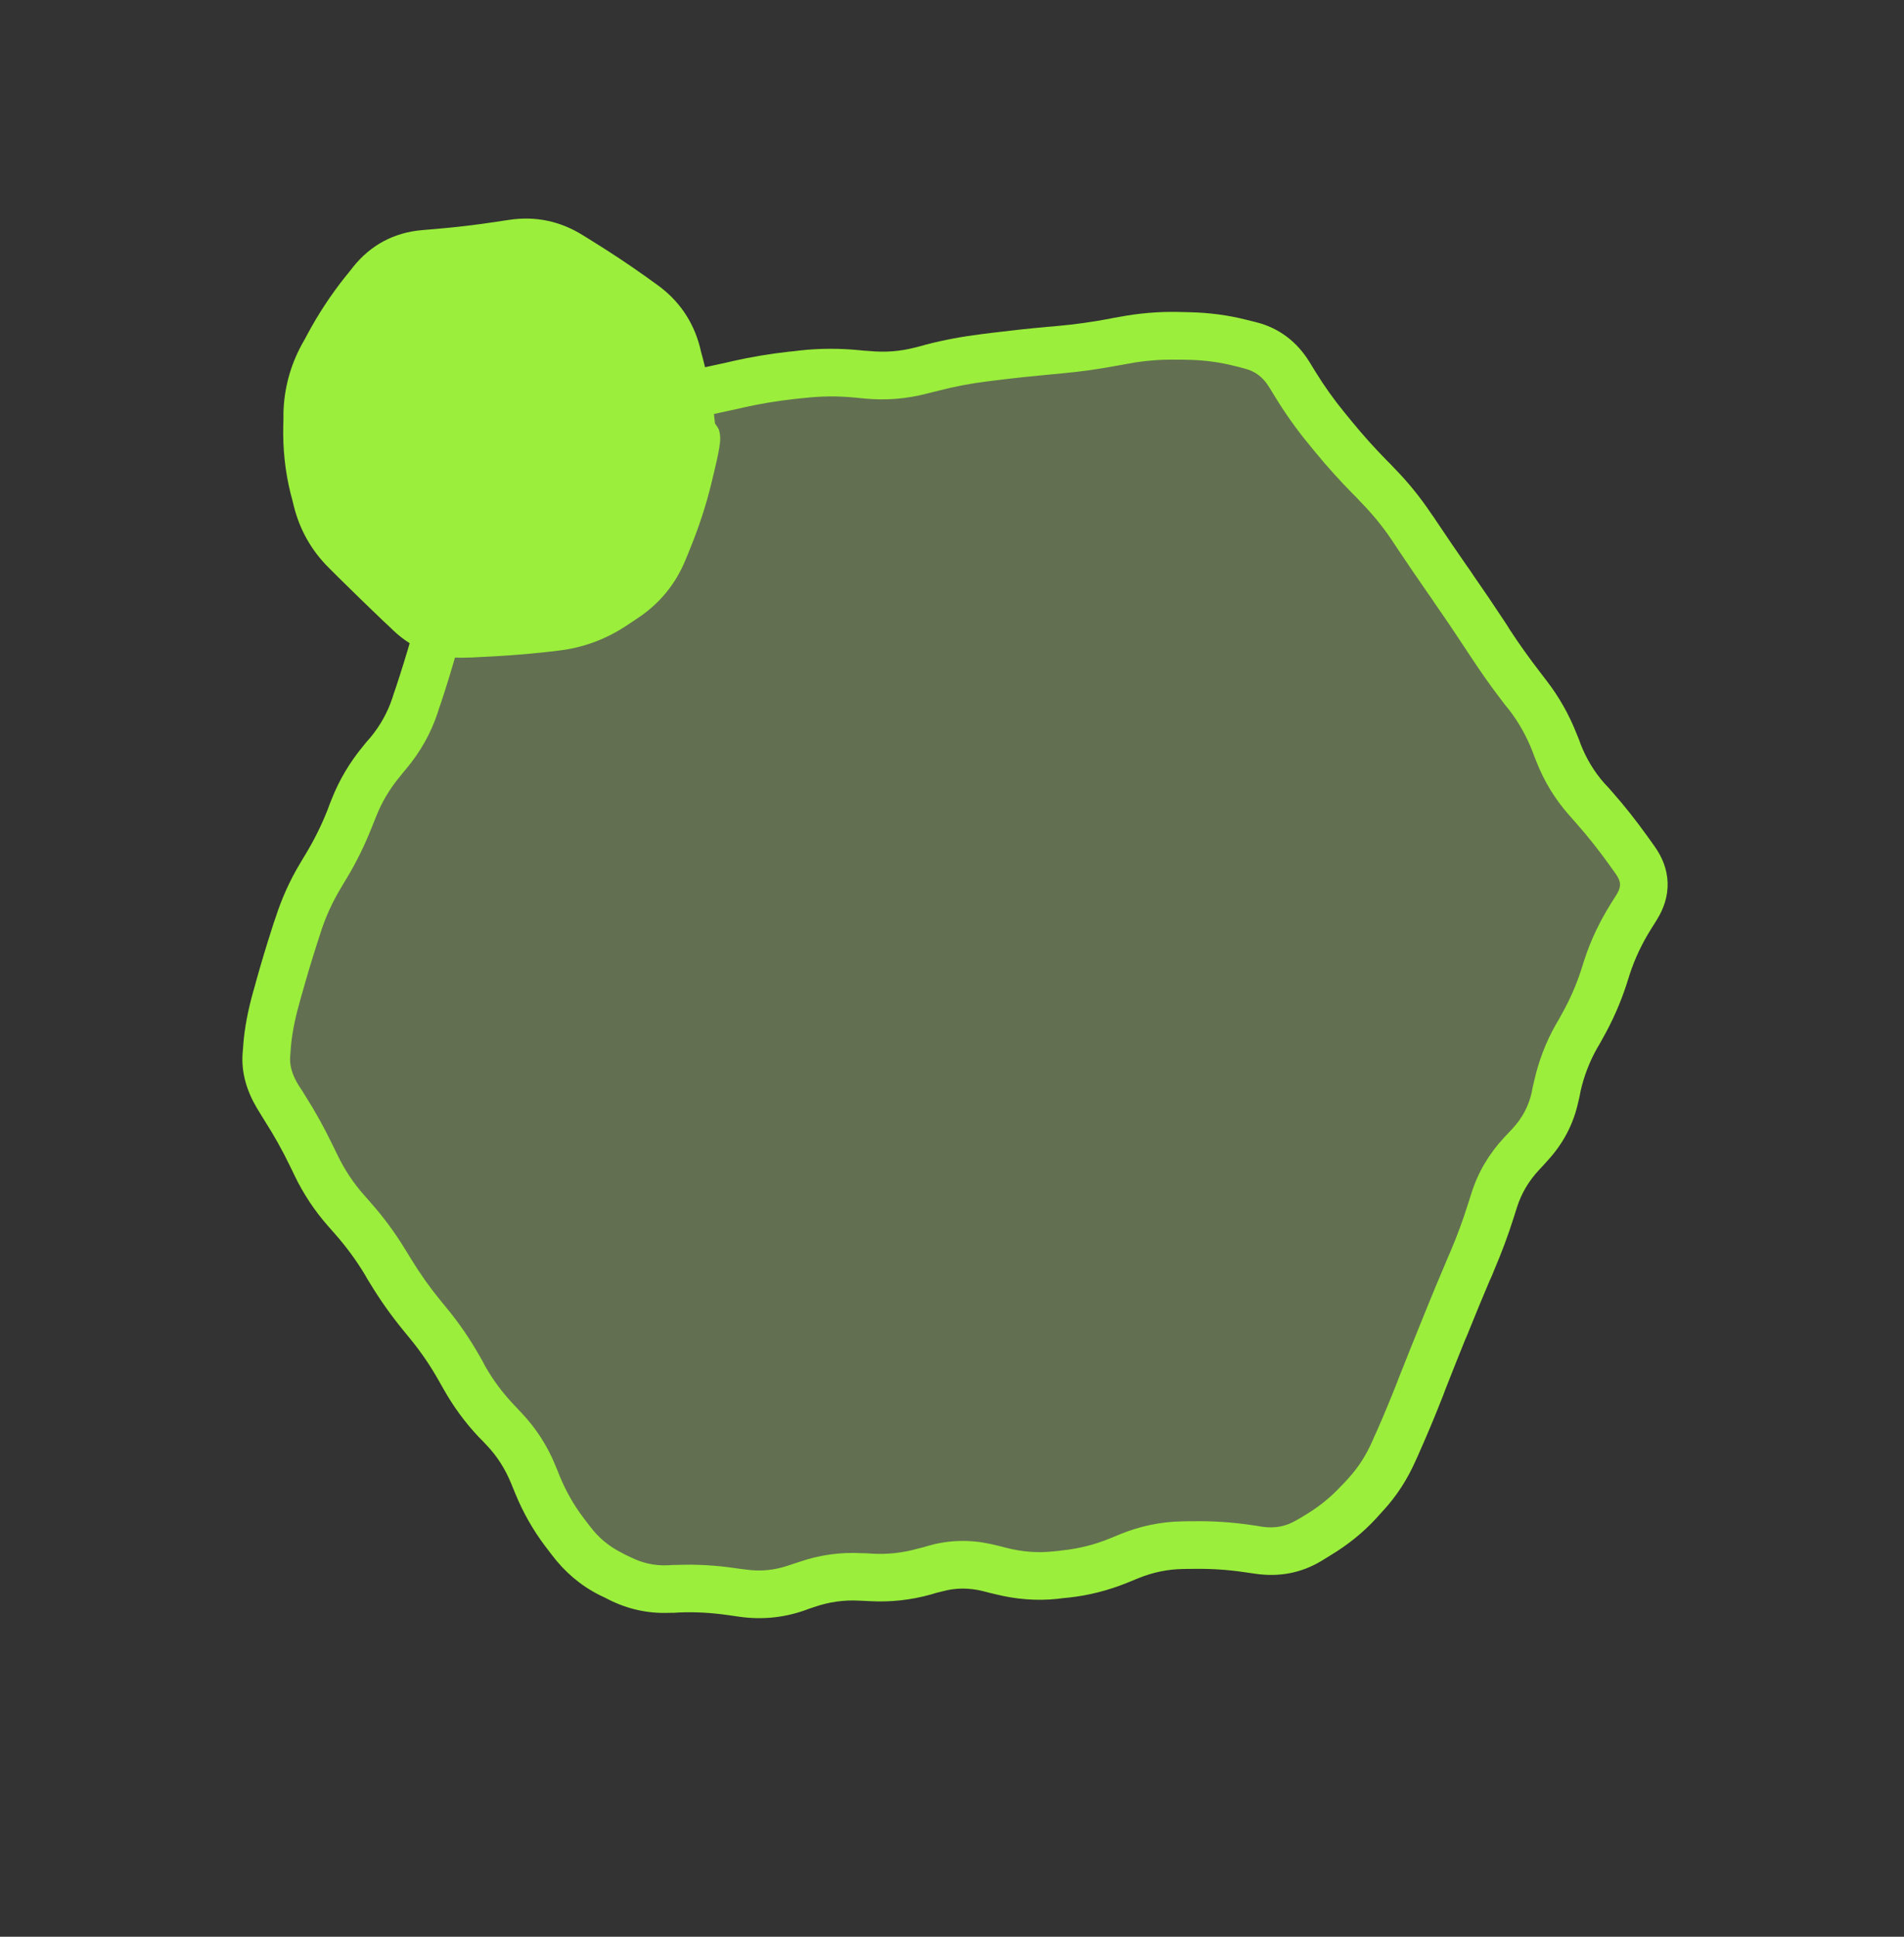 <svg width="120" height="122" viewBox="0 0 120 122" fill="none" xmlns="http://www.w3.org/2000/svg">
<rect x="0" y="0" width="120" height="122" fill="#333333" stroke="none"/>
<path d="M77.831 21.118L36.041 25.377C34.987 25.484 34.068 26.139 33.623 27.101L15.971 65.218C15.518 66.196 15.625 67.342 16.25 68.22L38.618 99.595C39.238 100.465 40.273 100.939 41.336 100.841L83.394 96.959C84.469 96.859 85.408 96.19 85.853 95.206L103.236 56.712C103.676 55.739 103.565 54.606 102.945 53.736L80.578 22.361C79.952 21.483 78.903 21.009 77.831 21.118Z" fill="#CFFF98" fill-opacity="0.3"/>
<path d="M31.249 28.172C31.748 26.874 32.559 25.801 33.771 25.208L34.018 25.09L34.248 24.969C34.509 24.841 34.709 24.749 34.843 24.674C34.998 24.454 35.16 24.297 35.262 24.231C35.486 24.087 35.707 24.032 35.795 24.01C36.001 23.959 36.219 23.933 36.381 23.923C36.733 23.902 37.215 23.907 37.792 23.924L38.144 23.933L38.486 23.948C39.516 23.978 40.545 23.897 41.551 23.706L41.881 23.643L42.227 23.584C43.322 23.376 44.417 23.144 45.509 22.899L45.858 22.823L46.19 22.744C47.352 22.483 48.524 22.287 49.7 22.156L50.05 22.122L50.394 22.079C51.619 21.943 52.857 21.936 54.103 22.054L54.459 22.088L54.807 22.113C55.778 22.205 56.726 22.136 57.659 21.894L58.001 21.808L58.336 21.713C59.504 21.409 60.689 21.192 61.876 21.046L62.562 20.96C63.699 20.82 64.845 20.695 65.985 20.592L66.325 20.565L66.675 20.532C67.75 20.434 68.82 20.286 69.884 20.086L70.223 20.017L70.569 19.958C71.784 19.73 73.012 19.625 74.251 19.65L74.954 19.667C76.198 19.693 77.407 19.852 78.562 20.146L79.191 20.302C80.63 20.669 81.76 21.544 82.541 22.821L82.726 23.121L82.904 23.411C83.459 24.317 84.081 25.185 84.755 26.007L84.971 26.27L85.194 26.543C85.881 27.381 86.606 28.193 87.374 28.975L87.626 29.227L87.862 29.477C88.727 30.357 89.501 31.311 90.182 32.327L90.386 32.614L90.573 32.897C91.197 33.828 91.829 34.758 92.469 35.676L92.673 35.963L92.86 36.246C93.514 37.184 94.16 38.133 94.787 39.09L94.975 39.373L95.16 39.673C95.757 40.586 96.392 41.472 97.058 42.336L97.271 42.615L97.478 42.885C98.256 43.894 98.889 45.007 99.364 46.217L99.502 46.551L99.623 46.882C99.985 47.806 100.484 48.628 101.117 49.343L101.353 49.592L101.586 49.858C102.374 50.747 103.125 51.7 103.847 52.707L104.276 53.308C104.759 53.984 105.075 54.751 105.102 55.598C105.129 56.445 104.863 57.232 104.424 57.938L104.034 58.561C103.464 59.477 103.027 60.415 102.714 61.373L102.501 62.043C102.117 63.214 101.62 64.335 101.013 65.406L100.844 65.714L100.668 66.012C100.184 66.866 99.827 67.785 99.609 68.767L99.542 69.117L99.459 69.465C99.149 70.859 98.485 72.092 97.496 73.152L97.248 73.43L97.003 73.691C96.335 74.407 95.879 75.193 95.607 76.053L95.394 76.723C95.038 77.852 94.621 78.955 94.158 80.037L94.028 80.359L93.882 80.679C93.442 81.707 93.018 82.746 92.598 83.783L92.468 84.106L92.331 84.419C91.909 85.46 91.494 86.507 91.083 87.553L90.96 87.886L90.831 88.209C90.411 89.278 89.964 90.338 89.5 91.388L89.363 91.701L89.217 92.021C88.697 93.196 88.017 94.247 87.169 95.165L86.943 95.413L86.726 95.654C85.895 96.553 84.933 97.325 83.859 97.971L83.559 98.156L83.269 98.334C82.002 99.095 80.596 99.351 79.119 99.134L78.413 99.033C77.343 98.875 76.278 98.809 75.23 98.827L74.885 98.828L74.531 98.836C73.594 98.853 72.663 99.041 71.736 99.418L71.069 99.692C69.852 100.186 68.608 100.504 67.339 100.638L66.989 100.672L66.646 100.715C65.34 100.853 64.023 100.748 62.705 100.416L62.341 100.33L61.987 100.237C61.07 100.005 60.205 100.015 59.363 100.251L59.021 100.336L58.677 100.438C57.417 100.791 56.134 100.931 54.833 100.861L54.475 100.843L54.133 100.828C53.19 100.777 52.255 100.908 51.336 101.224L50.998 101.336L50.667 101.457C49.344 101.912 47.979 102.039 46.595 101.841L45.889 101.74C44.823 101.587 43.805 101.533 42.834 101.572L42.503 101.592L42.174 101.596C40.846 101.649 39.569 101.368 38.373 100.766L38.079 100.616L37.775 100.472C36.59 99.875 35.592 99.021 34.779 97.945L34.352 97.386C33.594 96.381 32.97 95.284 32.483 94.099L32.209 93.431C31.839 92.53 31.335 91.738 30.684 91.05L30.441 90.791L30.189 90.538C29.322 89.624 28.583 88.613 27.965 87.519L27.796 87.222L27.621 86.915C27.105 86.001 26.514 85.141 25.852 84.333L25.629 84.061L25.413 83.797C24.651 82.868 23.958 81.888 23.334 80.861L23.149 80.561L22.98 80.264C22.438 79.373 21.818 78.529 21.126 77.744L20.9 77.487L20.667 77.222C19.826 76.266 19.124 75.209 18.568 74.055L18.419 73.744L18.262 73.424C17.79 72.445 17.262 71.512 16.691 70.615L16.506 70.315L16.194 69.807C15.545 68.715 15.198 67.548 15.292 66.331L15.316 66.04L15.336 65.767C15.416 64.745 15.628 63.646 15.955 62.476L16.055 62.131L16.145 61.794C16.458 60.673 16.794 59.56 17.149 58.458L17.256 58.123L17.369 57.798C17.753 56.607 18.26 55.471 18.905 54.4L19.081 54.102L19.266 53.797C19.807 52.899 20.27 51.967 20.652 50.996L20.775 50.664L20.904 50.341C21.378 49.136 22.043 48.019 22.884 47.001L23.106 46.728L23.345 46.457C23.973 45.697 24.428 44.87 24.727 43.975L24.834 43.64L24.947 43.314C25.299 42.258 25.632 41.181 25.939 40.103L26.029 39.765L26.126 39.437C26.48 38.196 27.01 37.028 27.711 35.947L28.096 35.356C28.663 34.481 29.134 33.561 29.515 32.603L29.775 31.957C30.19 30.914 30.603 29.869 31.006 28.82L31.129 28.487L31.249 28.172ZM35.084 27.898C34.741 28.067 34.372 28.437 34.06 29.248L33.801 29.893C33.394 30.952 32.983 32.01 32.563 33.063L32.434 33.386L32.311 33.718C31.856 34.861 31.285 35.949 30.612 36.988L30.227 37.578C29.689 38.408 29.285 39.303 29.014 40.257L28.917 40.585L28.817 40.93C28.498 42.049 28.162 43.164 27.796 44.262L27.683 44.588L27.576 44.923C27.157 46.179 26.512 47.328 25.655 48.365L25.423 48.645L25.201 48.919C24.555 49.7 24.056 50.541 23.703 51.441L23.443 52.086C23 53.215 22.466 54.303 21.838 55.346L21.653 55.651L21.477 55.949C20.951 56.823 20.528 57.747 20.214 58.72L20.108 59.055L20.004 59.374C19.661 60.436 19.337 61.516 19.035 62.597L18.935 62.942L18.845 63.28C18.557 64.309 18.39 65.221 18.329 66.008L18.288 66.555C18.248 67.065 18.38 67.676 18.85 68.414L19.044 68.707L19.223 68.998C19.858 69.995 20.437 71.038 20.959 72.12L21.272 72.761C21.71 73.669 22.256 74.499 22.914 75.246L23.14 75.502L23.373 75.768C24.18 76.684 24.903 77.66 25.536 78.701L25.906 79.301C26.457 80.207 27.068 81.074 27.74 81.894L27.956 82.157L28.179 82.43C28.951 83.371 29.638 84.375 30.238 85.438L30.407 85.735L30.572 86.049C31.07 86.93 31.675 87.738 32.375 88.477L32.611 88.726L32.853 88.985C33.767 89.949 34.487 91.052 34.995 92.293L35.133 92.627L35.263 92.951C35.655 93.907 36.148 94.783 36.747 95.578L37.174 96.137C37.719 96.858 38.366 97.4 39.125 97.783L39.426 97.943L39.73 98.086C40.48 98.463 41.246 98.633 42.054 98.602L42.385 98.582L42.714 98.578C43.881 98.531 45.079 98.601 46.31 98.777L46.663 98.828L47.025 98.872C47.936 99.001 48.818 98.913 49.69 98.613L50.366 98.39C51.644 97.95 52.954 97.766 54.29 97.838L54.641 97.846L54.99 97.871C55.964 97.924 56.92 97.812 57.867 97.547L58.209 97.461L58.554 97.359C59.835 97.001 61.143 96.975 62.456 97.264L63.082 97.412L63.436 97.505C64.434 97.757 65.396 97.829 66.331 97.73L66.681 97.697L67.025 97.653C68 97.55 68.97 97.307 69.938 96.915L70.605 96.64C71.86 96.131 73.157 95.859 74.479 95.836L74.833 95.828L75.178 95.827C76.392 95.806 77.617 95.883 78.844 96.063L79.197 96.114L79.556 96.174C80.374 96.294 81.072 96.143 81.718 95.755L82.016 95.587L82.315 95.402C83.154 94.897 83.883 94.301 84.513 93.619L84.746 93.381L84.972 93.133C85.586 92.469 86.087 91.694 86.48 90.806L86.617 90.493L86.763 90.173C87.21 89.161 87.637 88.134 88.042 87.103L88.162 86.787L88.292 86.464C88.707 85.407 89.135 84.351 89.561 83.299L89.821 82.654C90.248 81.599 90.683 80.549 91.13 79.504L91.269 79.174L91.406 78.861C91.831 77.869 92.203 76.852 92.53 75.815L92.743 75.145C93.156 73.84 93.853 72.668 94.809 71.643L95.054 71.382L95.309 71.113C95.945 70.431 96.345 69.67 96.535 68.815L96.602 68.465L96.685 68.118C96.966 66.85 97.425 65.651 98.059 64.533L98.235 64.235L98.404 63.927C98.912 63.031 99.328 62.093 99.649 61.111L99.862 60.441C100.254 59.242 100.802 58.086 101.493 56.976L101.883 56.352C102.073 56.047 102.108 55.834 102.103 55.692C102.099 55.549 102.042 55.341 101.833 55.05L101.411 54.458C100.745 53.53 100.053 52.659 99.336 51.85L99.103 51.584L98.877 51.328C98.005 50.344 97.323 49.221 96.834 47.978L96.704 47.654L96.576 47.313C96.201 46.358 95.713 45.493 95.113 44.715L94.889 44.442L94.683 44.172C93.97 43.248 93.298 42.289 92.658 41.312L92.464 41.019L92.276 40.736C91.665 39.803 91.034 38.874 90.397 37.959L90.21 37.676L90.005 37.389C89.356 36.456 88.716 35.517 88.083 34.572L87.889 34.279L87.701 33.995C87.126 33.137 86.461 32.337 85.726 31.589L85.484 31.33L85.232 31.078C84.401 30.232 83.612 29.355 82.867 28.446L82.644 28.174L82.428 27.91C81.667 26.982 80.975 25.997 80.349 24.974L80.171 24.684L79.986 24.384C79.587 23.734 79.086 23.381 78.45 23.219L78.129 23.132L77.814 23.054C76.894 22.819 75.917 22.685 74.888 22.664L74.537 22.656L74.192 22.657C73.157 22.636 72.129 22.716 71.117 22.906L70.787 22.968L70.441 23.028C69.284 23.245 68.118 23.412 66.948 23.518L66.248 23.585C65.14 23.686 64.033 23.801 62.929 23.937L62.242 24.023C61.189 24.152 60.142 24.352 59.1 24.622L58.416 24.793C57.141 25.125 55.841 25.232 54.524 25.107L53.813 25.038C52.77 24.94 51.74 24.954 50.724 25.067L50.374 25.101L50.041 25.137C48.974 25.256 47.907 25.433 46.851 25.67L46.519 25.748L46.17 25.824C45.044 26.077 43.913 26.311 42.784 26.526L42.445 26.595L42.099 26.654C40.88 26.885 39.648 26.979 38.404 26.942L37.701 26.925C37.328 26.915 37.039 26.927 36.826 26.93C36.734 27 36.651 27.076 36.575 27.123C36.314 27.287 35.969 27.473 35.568 27.669L35.331 27.78L35.084 27.898ZM37.508 25.805C37.504 25.846 37.499 25.885 37.491 25.924C37.502 25.884 37.506 25.844 37.508 25.802L37.508 25.805Z" fill="#9BEE3B"/>
<circle cx="31.5" cy="27.5" r="12.5" fill="#9BEE3B"/>
<path d="M32.078 13.852C33.724 13.599 35.292 13.922 36.707 14.801L37.387 15.223C38.523 15.928 39.642 16.668 40.738 17.449L41.078 17.695L41.406 17.93C42.76 18.896 43.674 20.212 44.102 21.82L44.195 22.207L44.301 22.594C44.645 23.891 44.881 24.98 44.969 25.816L45.016 26.262C45.034 26.436 45.047 26.571 45.062 26.672C45.188 26.854 45.286 26.999 45.309 27.07C45.387 27.317 45.391 27.54 45.391 27.621C45.39 27.822 45.36 28.035 45.332 28.207C45.271 28.581 45.159 29.107 45.004 29.742L44.816 30.516C44.493 31.844 44.059 33.163 43.527 34.477L43.375 34.863L43.211 35.25C42.59 36.783 41.573 38.023 40.188 38.941L39.484 39.41C38.153 40.291 36.691 40.821 35.125 40.992L34.727 41.039L34.316 41.086C32.959 41.234 31.587 41.331 30.203 41.391L29.793 41.414L29.371 41.426C27.613 41.501 26.051 40.918 24.777 39.703L24.473 39.41L24.168 39.129C23.183 38.188 22.231 37.261 21.309 36.352L20.746 35.789C19.631 34.69 18.882 33.365 18.508 31.84L18.414 31.453L18.309 31.066C17.969 29.682 17.821 28.274 17.852 26.848L17.863 26.449V26.051C17.896 24.518 18.283 23.066 19.012 21.715L19.211 21.363L19.398 21.012C20.06 19.787 20.836 18.599 21.73 17.473L21.988 17.156L22.246 16.828C23.346 15.443 24.83 14.646 26.594 14.496L27.004 14.461L27.426 14.426C28.744 14.314 30.037 14.162 31.293 13.969L31.68 13.91L32.078 13.852ZM32.535 16.816L31.738 16.934C30.412 17.137 29.056 17.308 27.672 17.426L27.262 17.461L26.84 17.496C25.9 17.576 25.185 17.958 24.602 18.691L24.344 19.02L24.074 19.348C23.287 20.34 22.608 21.368 22.035 22.43L21.66 23.133C21.155 24.069 20.886 25.064 20.863 26.121V26.52L20.852 26.906C20.827 28.071 20.95 29.222 21.227 30.352L21.414 31.125C21.657 32.114 22.138 32.949 22.855 33.656L23.137 33.938L23.418 34.207C24.328 35.104 25.269 36.02 26.242 36.949L26.852 37.535C27.535 38.185 28.302 38.477 29.242 38.438L29.664 38.414L30.074 38.402C31.393 38.346 32.698 38.239 33.988 38.098L34.398 38.062L34.809 38.016C35.887 37.897 36.89 37.526 37.832 36.902L38.184 36.668L38.535 36.445C39.422 35.857 40.043 35.09 40.434 34.125L40.586 33.738L40.75 33.352C41.229 32.167 41.611 30.982 41.898 29.801L42.086 29.027C42.201 28.555 42.27 28.194 42.32 27.938C42.264 27.797 42.214 27.676 42.191 27.586C42.123 27.305 42.067 26.954 42.027 26.578L41.98 26.133C41.917 25.527 41.738 24.615 41.406 23.367L41.301 22.98L41.195 22.582C40.946 21.649 40.446 20.927 39.66 20.367L39.004 19.898C37.958 19.153 36.889 18.439 35.805 17.766L35.125 17.344C34.318 16.843 33.474 16.672 32.535 16.816Z" fill="#9BEE3B"/>
</svg>
